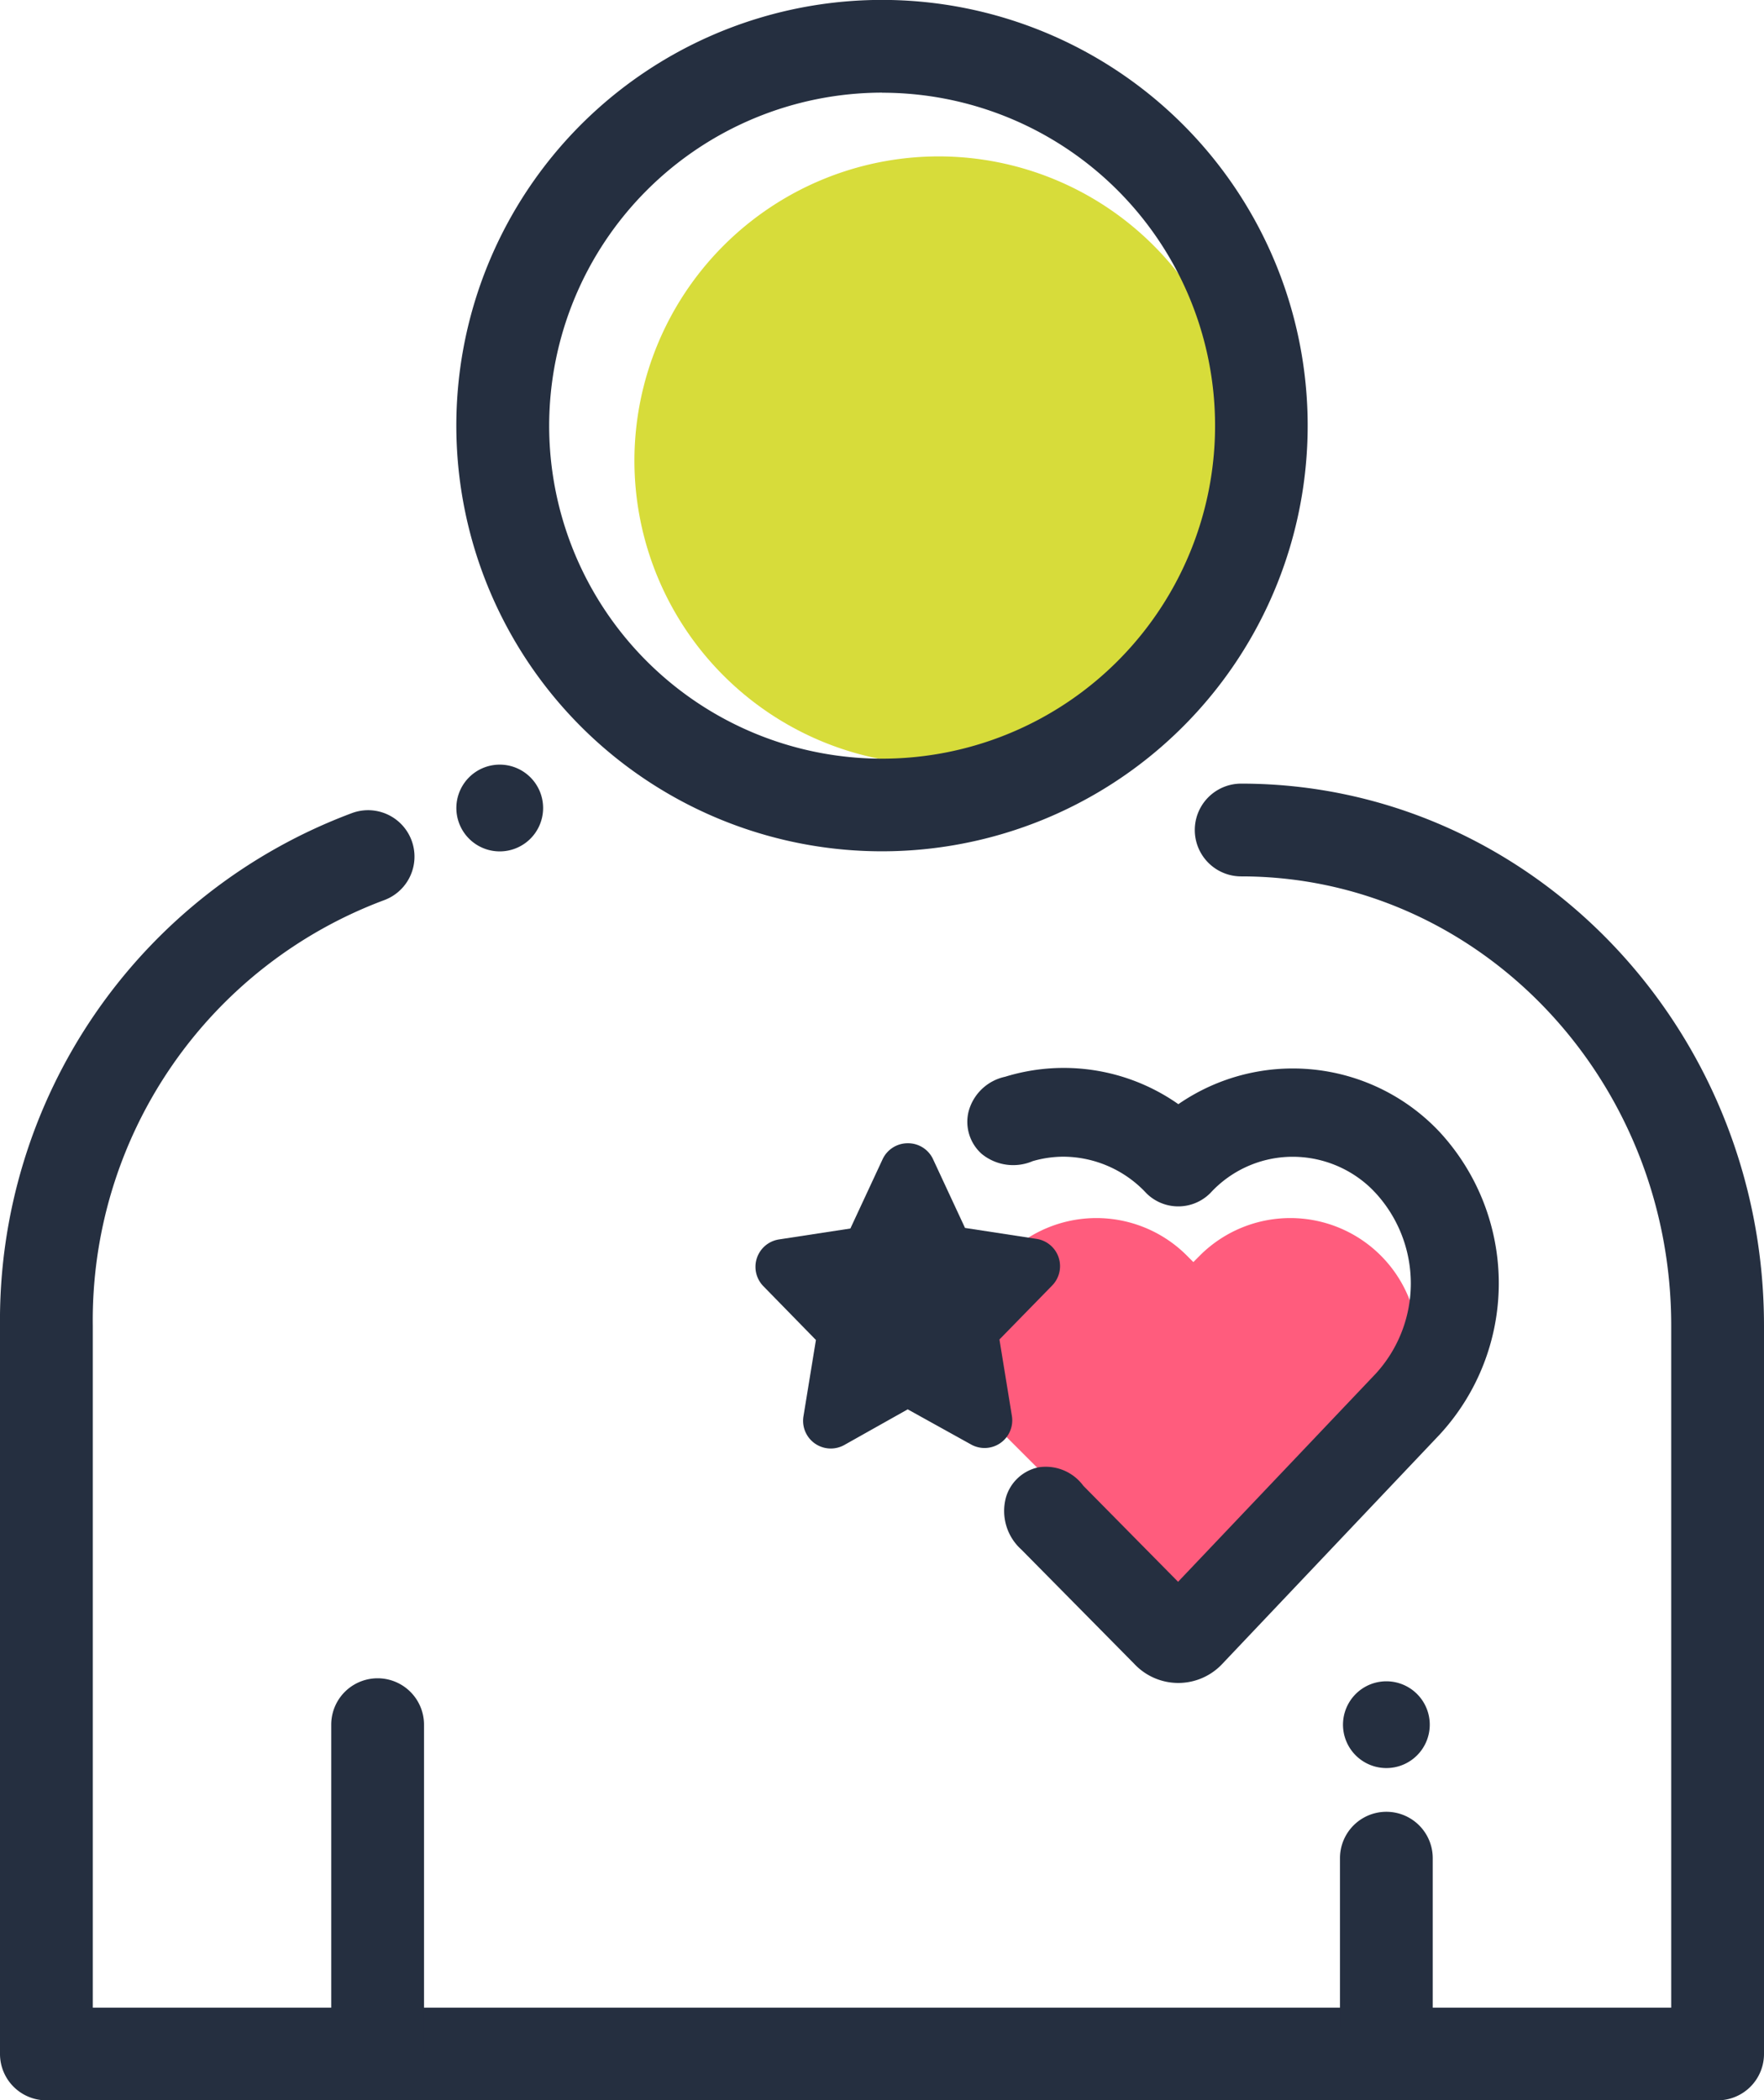 <svg xmlns="http://www.w3.org/2000/svg" width="58.518" height="69.671" viewBox="0 0 58.518 69.671">
    <defs>
        <style>
            .prefix__cls-3{fill:#252f40}
        </style>
    </defs>
    <g id="prefix__Group_262" data-name="Group 262" transform="translate(-273.082 -205.082)">
        <path id="prefix__Path_118" d="M317.046 254.572l1.624-1.626.255-.255a4.243 4.243 0 0 0-6-6l-.255.256-.256-.256a4.243 4.243 0 0 0-6 6l.255.255 6 6 2.575-2.575" data-name="Path 118" style="fill:#ff5c7d"/>
        <path id="prefix__Path_182" d="M304.216 210.27a10.088 10.088 0 1 1-10.088 10.088 10.1 10.1 0 0 1 10.088-10.088" data-name="Path 182" style="fill:#d7dc3a"/>
        <g id="prefix__Group_261" data-name="Group 261">
            <g id="prefix__Group_255" data-name="Group 255">
                <path id="prefix__Path_183" d="M302.341 208.158A11.045 11.045 0 1 1 291.3 219.2a11.058 11.058 0 0 1 11.045-11.045m0-3.076a14.121 14.121 0 1 0 14.117 14.121 14.121 14.121 0 0 0-14.121-14.121z" class="prefix__cls-3" data-name="Path 183"/>
            </g>
            <g id="prefix__Group_256" data-name="Group 256">
                <path id="prefix__Path_184" d="M330.061 274.753h-55.44a1.539 1.539 0 0 1-1.539-1.539v-24.161a17.958 17.958 0 0 1 11.693-17.006 1.539 1.539 0 0 1 1.035 2.9 14.874 14.874 0 0 0-9.65 14.108v22.623h52.362v-22.625c0-8.218-6.4-14.9-14.266-14.9a1.538 1.538 0 1 1 0-3.077c9.563 0 17.344 8.067 17.344 17.982v24.161a1.539 1.539 0 0 1-1.539 1.534z" class="prefix__cls-3" data-name="Path 184"/>
            </g>
            <g id="prefix__Group_8" data-name="Group 8">
                <g id="prefix__Group_7" data-name="Group 7">
                    <g id="prefix__Path_46" data-name="Path 46">
                        <path id="prefix__Path_185" d="M320.09 261.274a1.439 1.439 0 1 0 .422 1.017 1.439 1.439 0 0 0-.422-1.017z" class="prefix__cls-3" data-name="Path 185"/>
                    </g>
                </g>
            </g>
            <g id="prefix__Group_8-2" data-name="Group 8">
                <g id="prefix__Group_7-2" data-name="Group 7">
                    <g id="prefix__Path_46-2" data-name="Path 46">
                        <path id="prefix__Path_186" d="M290.677 230.867a1.439 1.439 0 1 0 .422 1.018 1.439 1.439 0 0 0-.422-1.018z" class="prefix__cls-3" data-name="Path 186"/>
                    </g>
                </g>
            </g>
            <g id="prefix__Group_258" data-name="Group 258">
                <path id="prefix__Path_187" d="M320.84 242.632a6.682 6.682 0 0 0-8.668-.923 6.61 6.61 0 0 0-5.749-.909 1.6 1.6 0 0 0-1.211 1.157 1.424 1.424 0 0 0 .435 1.4 1.649 1.649 0 0 0 1.692.242 3.681 3.681 0 0 1 1.027-.148 3.783 3.783 0 0 1 2.752 1.219 1.5 1.5 0 0 0 2.121-.019 3.71 3.71 0 0 1 2.588-1.195 3.758 3.758 0 0 1 2.675.986c.074.068.143.14.21.21a4.434 4.434 0 0 1 .005 6l-6.554 6.9-3.143-3.185a1.549 1.549 0 0 0-1.493-.611 1.428 1.428 0 0 0-1.075 1 1.72 1.72 0 0 0 .513 1.728l3.745 3.791a2 2 0 0 0 2.92 0l7.21-7.606a7.4 7.4 0 0 0 0-10.037z" class="prefix__cls-3" data-name="Path 187"/>
                <g id="prefix__Group_257" data-name="Group 257">
                    <path id="prefix__Path_188" d="M308.2 246.792a.918.918 0 0 0-.735-.615l-2.37-.363-1.07-2.3a.916.916 0 0 0-.831-.509.919.919 0 0 0-.832.528l-1.07 2.3-2.37.363a.919.919 0 0 0-.519 1.548l1.746 1.787-.414 2.535a.919.919 0 0 0 1.351.951l2.108-1.185L305.3 253a.918.918 0 0 0 1.35-.95l-.413-2.536 1.745-1.786a.918.918 0 0 0 .218-.936z" class="prefix__cls-3" data-name="Path 188"/>
                </g>
            </g>
            <g id="prefix__Group_259" data-name="Group 259">
                <path id="prefix__Path_189" d="M285.609 274.753a1.539 1.539 0 0 1-1.539-1.539v-10.922a1.539 1.539 0 0 1 3.078 0v10.922a1.539 1.539 0 0 1-1.539 1.539z" class="prefix__cls-3" data-name="Path 189"/>
            </g>
            <g id="prefix__Group_260" data-name="Group 260">
                <path id="prefix__Path_190" d="M319.073 273.829a1.539 1.539 0 0 1-1.539-1.538v-5.571a1.538 1.538 0 1 1 3.077 0v5.571a1.539 1.539 0 0 1-1.538 1.538z" class="prefix__cls-3" data-name="Path 190"/>
            </g>
        </g>
    </g>
</svg>
